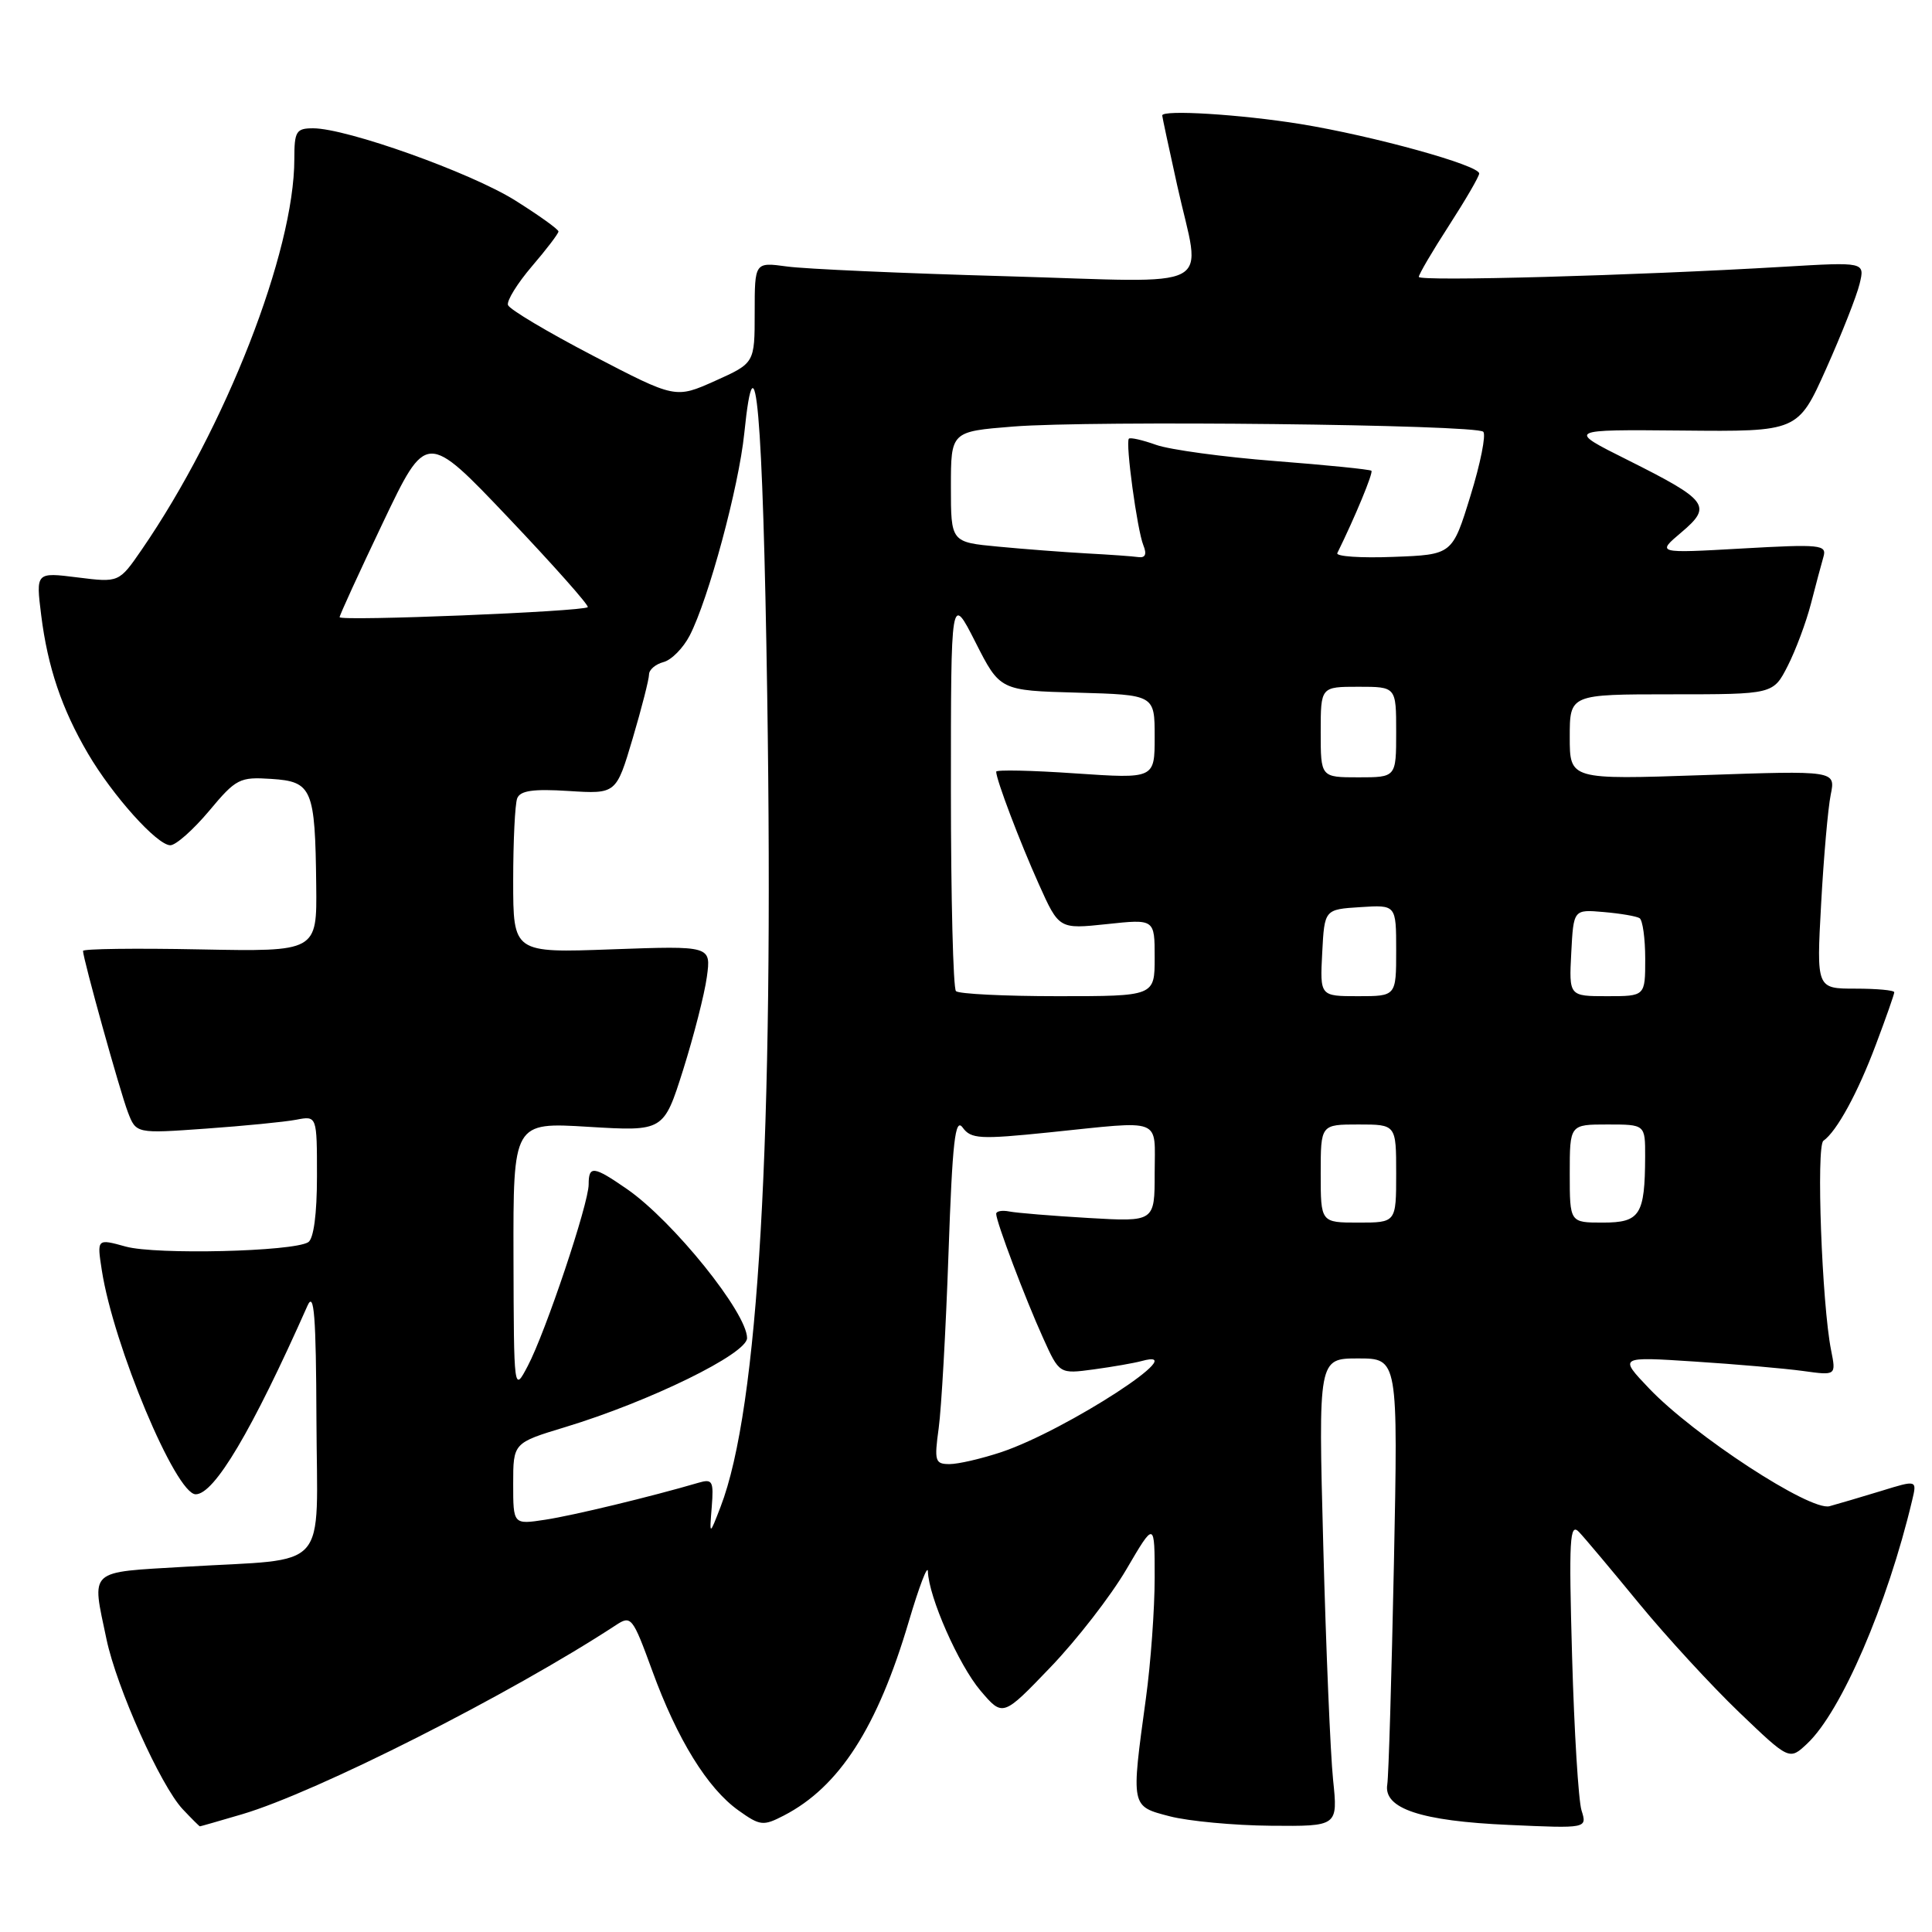 <?xml version="1.0" encoding="UTF-8" standalone="no"?>
<!DOCTYPE svg PUBLIC "-//W3C//DTD SVG 1.1//EN" "http://www.w3.org/Graphics/SVG/1.1/DTD/svg11.dtd" >
<svg xmlns="http://www.w3.org/2000/svg" xmlns:xlink="http://www.w3.org/1999/xlink" version="1.1" viewBox="0 0 256 256">
 <g >
 <path fill="currentColor"
d=" M 32.07 240.40 C 41.97 237.48 67.60 224.51 81.61 215.34 C 83.63 214.01 83.82 214.25 86.43 221.39 C 89.74 230.48 93.75 236.97 97.85 239.89 C 100.72 241.94 101.13 241.98 103.86 240.57 C 111.21 236.77 116.27 228.91 120.44 214.79 C 121.79 210.23 122.92 207.27 122.95 208.21 C 123.05 211.60 127.03 220.61 129.92 224.02 C 132.88 227.50 132.88 227.50 139.19 220.92 C 142.66 217.31 147.19 211.47 149.25 207.95 C 153.00 201.55 153.00 201.55 153.00 209.05 C 153.00 213.18 152.48 220.37 151.84 225.03 C 149.86 239.52 149.82 239.32 155.00 240.67 C 157.47 241.31 163.50 241.88 168.39 241.92 C 177.28 242.00 177.28 242.00 176.64 235.83 C 176.29 232.44 175.70 218.49 175.34 204.83 C 174.68 180.00 174.68 180.00 179.96 180.00 C 185.25 180.00 185.25 180.00 184.70 207.25 C 184.39 222.24 184.00 235.38 183.82 236.46 C 183.30 239.64 188.28 241.30 199.90 241.81 C 210.31 242.28 210.31 242.28 209.56 239.89 C 209.15 238.57 208.59 229.40 208.31 219.50 C 207.87 203.91 207.99 201.70 209.23 203.00 C 210.01 203.82 213.60 208.10 217.21 212.50 C 220.83 216.90 226.78 223.37 230.44 226.88 C 237.10 233.26 237.10 233.26 239.46 231.04 C 243.97 226.81 250.10 212.59 253.37 198.80 C 254.02 196.09 254.02 196.09 249.26 197.56 C 246.64 198.36 243.56 199.27 242.42 199.58 C 239.85 200.26 224.45 190.21 218.50 183.96 C 214.50 179.76 214.50 179.76 224.50 180.41 C 230.00 180.76 236.48 181.33 238.90 181.66 C 243.30 182.27 243.30 182.27 242.63 178.91 C 241.41 172.81 240.64 151.84 241.61 151.16 C 243.38 149.91 246.16 144.83 248.57 138.40 C 249.91 134.85 251.00 131.74 251.00 131.48 C 251.00 131.21 248.68 131.00 245.85 131.00 C 240.69 131.00 240.69 131.00 241.31 119.75 C 241.65 113.56 242.22 107.06 242.58 105.30 C 243.23 102.10 243.23 102.10 225.61 102.71 C 208.00 103.31 208.00 103.31 208.00 97.66 C 208.00 92.00 208.00 92.00 221.48 92.00 C 234.96 92.00 234.96 92.00 236.88 88.24 C 237.93 86.18 239.32 82.47 239.96 79.99 C 240.60 77.52 241.34 74.72 241.62 73.77 C 242.08 72.18 241.23 72.09 230.81 72.68 C 219.50 73.32 219.50 73.32 222.78 70.55 C 226.92 67.05 226.37 66.31 215.67 60.95 C 207.58 56.91 207.58 56.91 222.91 57.05 C 238.24 57.20 238.24 57.20 241.98 48.85 C 244.03 44.26 246.03 39.20 246.41 37.60 C 247.11 34.71 247.11 34.71 236.31 35.35 C 216.54 36.52 188.00 37.31 188.00 36.69 C 188.00 36.35 189.80 33.28 192.00 29.88 C 194.20 26.47 196.00 23.38 196.00 22.99 C 196.00 21.89 181.94 18.00 172.29 16.43 C 164.42 15.16 154.00 14.51 154.00 15.30 C 154.00 15.47 154.89 19.63 155.98 24.55 C 159.15 38.88 161.90 37.42 133.27 36.60 C 119.67 36.22 106.62 35.64 104.27 35.31 C 100.00 34.73 100.00 34.73 100.00 41.42 C 100.00 48.11 100.00 48.11 94.75 50.47 C 89.50 52.82 89.50 52.82 78.57 47.13 C 72.56 44.00 67.49 40.98 67.31 40.42 C 67.12 39.86 68.55 37.55 70.48 35.29 C 72.42 33.03 74.00 30.95 74.00 30.67 C 74.00 30.39 71.41 28.53 68.25 26.55 C 62.36 22.86 45.94 17.00 41.49 17.00 C 39.24 17.00 39.00 17.40 39.00 21.08 C 39.00 33.34 29.87 56.71 18.78 72.83 C 15.77 77.20 15.77 77.20 10.26 76.51 C 4.75 75.82 4.75 75.82 5.46 81.53 C 6.32 88.41 8.19 93.94 11.65 99.84 C 14.92 105.42 20.82 112.00 22.57 112.00 C 23.30 112.00 25.61 109.95 27.70 107.46 C 31.28 103.17 31.75 102.93 35.96 103.21 C 41.36 103.56 41.76 104.49 41.90 117.30 C 42.00 126.10 42.00 126.10 26.50 125.80 C 17.97 125.63 11.00 125.72 11.00 126.00 C 11.01 127.06 15.90 144.64 16.94 147.35 C 18.03 150.21 18.03 150.21 27.27 149.55 C 32.34 149.19 37.74 148.66 39.25 148.37 C 42.00 147.84 42.00 147.84 42.00 155.86 C 42.00 160.88 41.56 164.15 40.84 164.60 C 38.81 165.85 20.67 166.28 16.67 165.18 C 12.84 164.12 12.84 164.12 13.49 168.31 C 15.03 178.28 23.29 198.00 25.93 198.00 C 28.40 198.00 33.37 189.62 40.75 173.00 C 41.62 171.04 41.88 174.32 41.93 188.12 C 42.01 208.62 43.94 206.44 24.61 207.60 C 11.51 208.38 12.14 207.80 14.11 217.20 C 15.46 223.63 21.28 236.61 24.21 239.73 C 25.39 240.98 26.41 242.00 26.49 242.00 C 26.57 242.00 29.08 241.28 32.07 240.40 Z  M 94.31 199.68 C 94.58 196.24 94.41 195.93 92.56 196.47 C 86.29 198.31 75.95 200.81 72.25 201.37 C 68.00 202.02 68.00 202.02 68.00 196.61 C 68.00 191.19 68.00 191.19 74.89 189.10 C 86.10 185.70 99.00 179.38 98.99 177.30 C 98.98 173.94 89.18 161.79 83.10 157.57 C 78.65 154.49 78.00 154.41 78.00 156.94 C 78.00 159.50 72.29 176.53 69.93 181.00 C 68.09 184.50 68.09 184.50 68.04 166.60 C 68.00 148.70 68.00 148.70 77.97 149.31 C 87.94 149.91 87.94 149.91 90.52 141.76 C 91.93 137.27 93.35 131.74 93.66 129.46 C 94.23 125.32 94.23 125.32 81.11 125.79 C 68.00 126.27 68.00 126.27 68.00 116.71 C 68.00 111.46 68.24 106.54 68.53 105.79 C 68.92 104.76 70.64 104.51 75.35 104.81 C 81.65 105.21 81.65 105.21 83.83 97.86 C 85.03 93.81 86.00 89.99 86.00 89.37 C 86.00 88.74 86.86 88.01 87.91 87.73 C 88.97 87.46 90.53 85.87 91.39 84.21 C 93.88 79.39 97.89 64.54 98.62 57.42 C 100.09 43.07 101.09 54.45 101.66 92.08 C 102.56 151.01 100.51 186.61 95.48 199.66 C 94.00 203.50 94.00 203.50 94.31 199.68 Z  M 124.38 189.25 C 124.74 186.64 125.33 176.23 125.68 166.11 C 126.20 151.19 126.56 148.04 127.56 149.41 C 128.66 150.92 129.83 150.99 139.00 150.05 C 154.30 148.48 153.00 147.98 153.00 155.45 C 153.00 161.90 153.00 161.90 144.25 161.39 C 139.44 161.11 134.71 160.72 133.75 160.53 C 132.79 160.34 132.00 160.48 132.00 160.84 C 132.00 161.89 135.84 172.05 138.21 177.28 C 140.37 182.07 140.37 182.07 144.94 181.45 C 147.45 181.11 150.29 180.61 151.25 180.35 C 158.48 178.35 141.31 189.51 132.72 192.40 C 130.08 193.28 126.98 194.00 125.83 194.00 C 123.90 194.00 123.78 193.62 124.38 189.25 Z  M 175.00 155.50 C 175.00 149.00 175.00 149.00 180.00 149.00 C 185.00 149.00 185.00 149.00 185.00 155.50 C 185.00 162.00 185.00 162.00 180.00 162.00 C 175.00 162.00 175.00 162.00 175.00 155.50 Z  M 208.00 155.50 C 208.00 149.00 208.00 149.00 213.00 149.00 C 218.00 149.00 218.00 149.00 217.99 153.25 C 217.96 161.00 217.32 162.00 212.38 162.00 C 208.00 162.00 208.00 162.00 208.00 155.50 Z  M 126.67 131.33 C 126.30 130.97 126.00 118.97 126.00 104.68 C 126.00 78.69 126.00 78.69 129.25 85.09 C 132.50 91.50 132.50 91.50 142.75 91.78 C 153.00 92.07 153.00 92.07 153.00 97.63 C 153.00 103.19 153.00 103.19 142.50 102.48 C 136.72 102.08 132.00 101.98 132.00 102.25 C 132.00 103.30 135.11 111.50 137.66 117.18 C 140.33 123.12 140.33 123.12 146.66 122.45 C 153.00 121.77 153.00 121.77 153.00 126.88 C 153.00 132.00 153.00 132.00 140.17 132.00 C 133.11 132.00 127.03 131.70 126.67 131.33 Z  M 175.20 126.25 C 175.50 120.50 175.50 120.50 180.25 120.20 C 185.00 119.89 185.00 119.89 185.00 125.95 C 185.00 132.00 185.00 132.00 179.95 132.00 C 174.90 132.00 174.90 132.00 175.20 126.25 Z  M 208.20 126.25 C 208.50 120.50 208.50 120.50 212.50 120.85 C 214.70 121.04 216.84 121.40 217.25 121.66 C 217.66 121.91 218.00 124.34 218.00 127.06 C 218.00 132.00 218.00 132.00 212.95 132.00 C 207.90 132.00 207.90 132.00 208.20 126.25 Z  M 175.00 97.00 C 175.00 91.00 175.00 91.00 180.00 91.00 C 185.00 91.00 185.00 91.00 185.00 97.00 C 185.00 103.00 185.00 103.00 180.00 103.00 C 175.00 103.00 175.00 103.00 175.00 97.00 Z  M 45.00 81.78 C 45.00 81.51 47.59 75.86 50.75 69.23 C 56.50 57.17 56.50 57.17 67.38 68.62 C 73.36 74.92 78.09 80.25 77.88 80.45 C 77.29 81.04 45.00 82.34 45.00 81.78 Z  M 144.00 73.33 C 140.97 73.16 135.69 72.76 132.25 72.43 C 126.00 71.84 126.00 71.84 126.00 64.51 C 126.00 57.18 126.00 57.18 134.25 56.52 C 144.59 55.69 195.59 56.25 196.54 57.21 C 196.93 57.59 196.17 61.42 194.84 65.71 C 192.44 73.50 192.44 73.50 184.62 73.79 C 180.32 73.96 176.98 73.73 177.20 73.29 C 179.55 68.52 181.98 62.65 181.72 62.38 C 181.54 62.20 175.79 61.62 168.94 61.09 C 162.10 60.56 155.01 59.59 153.20 58.95 C 151.38 58.30 149.75 57.93 149.58 58.13 C 149.11 58.68 150.68 70.22 151.50 72.25 C 151.98 73.43 151.77 73.94 150.86 73.82 C 150.11 73.71 147.03 73.49 144.00 73.33 Z "/>
</g>
</svg>